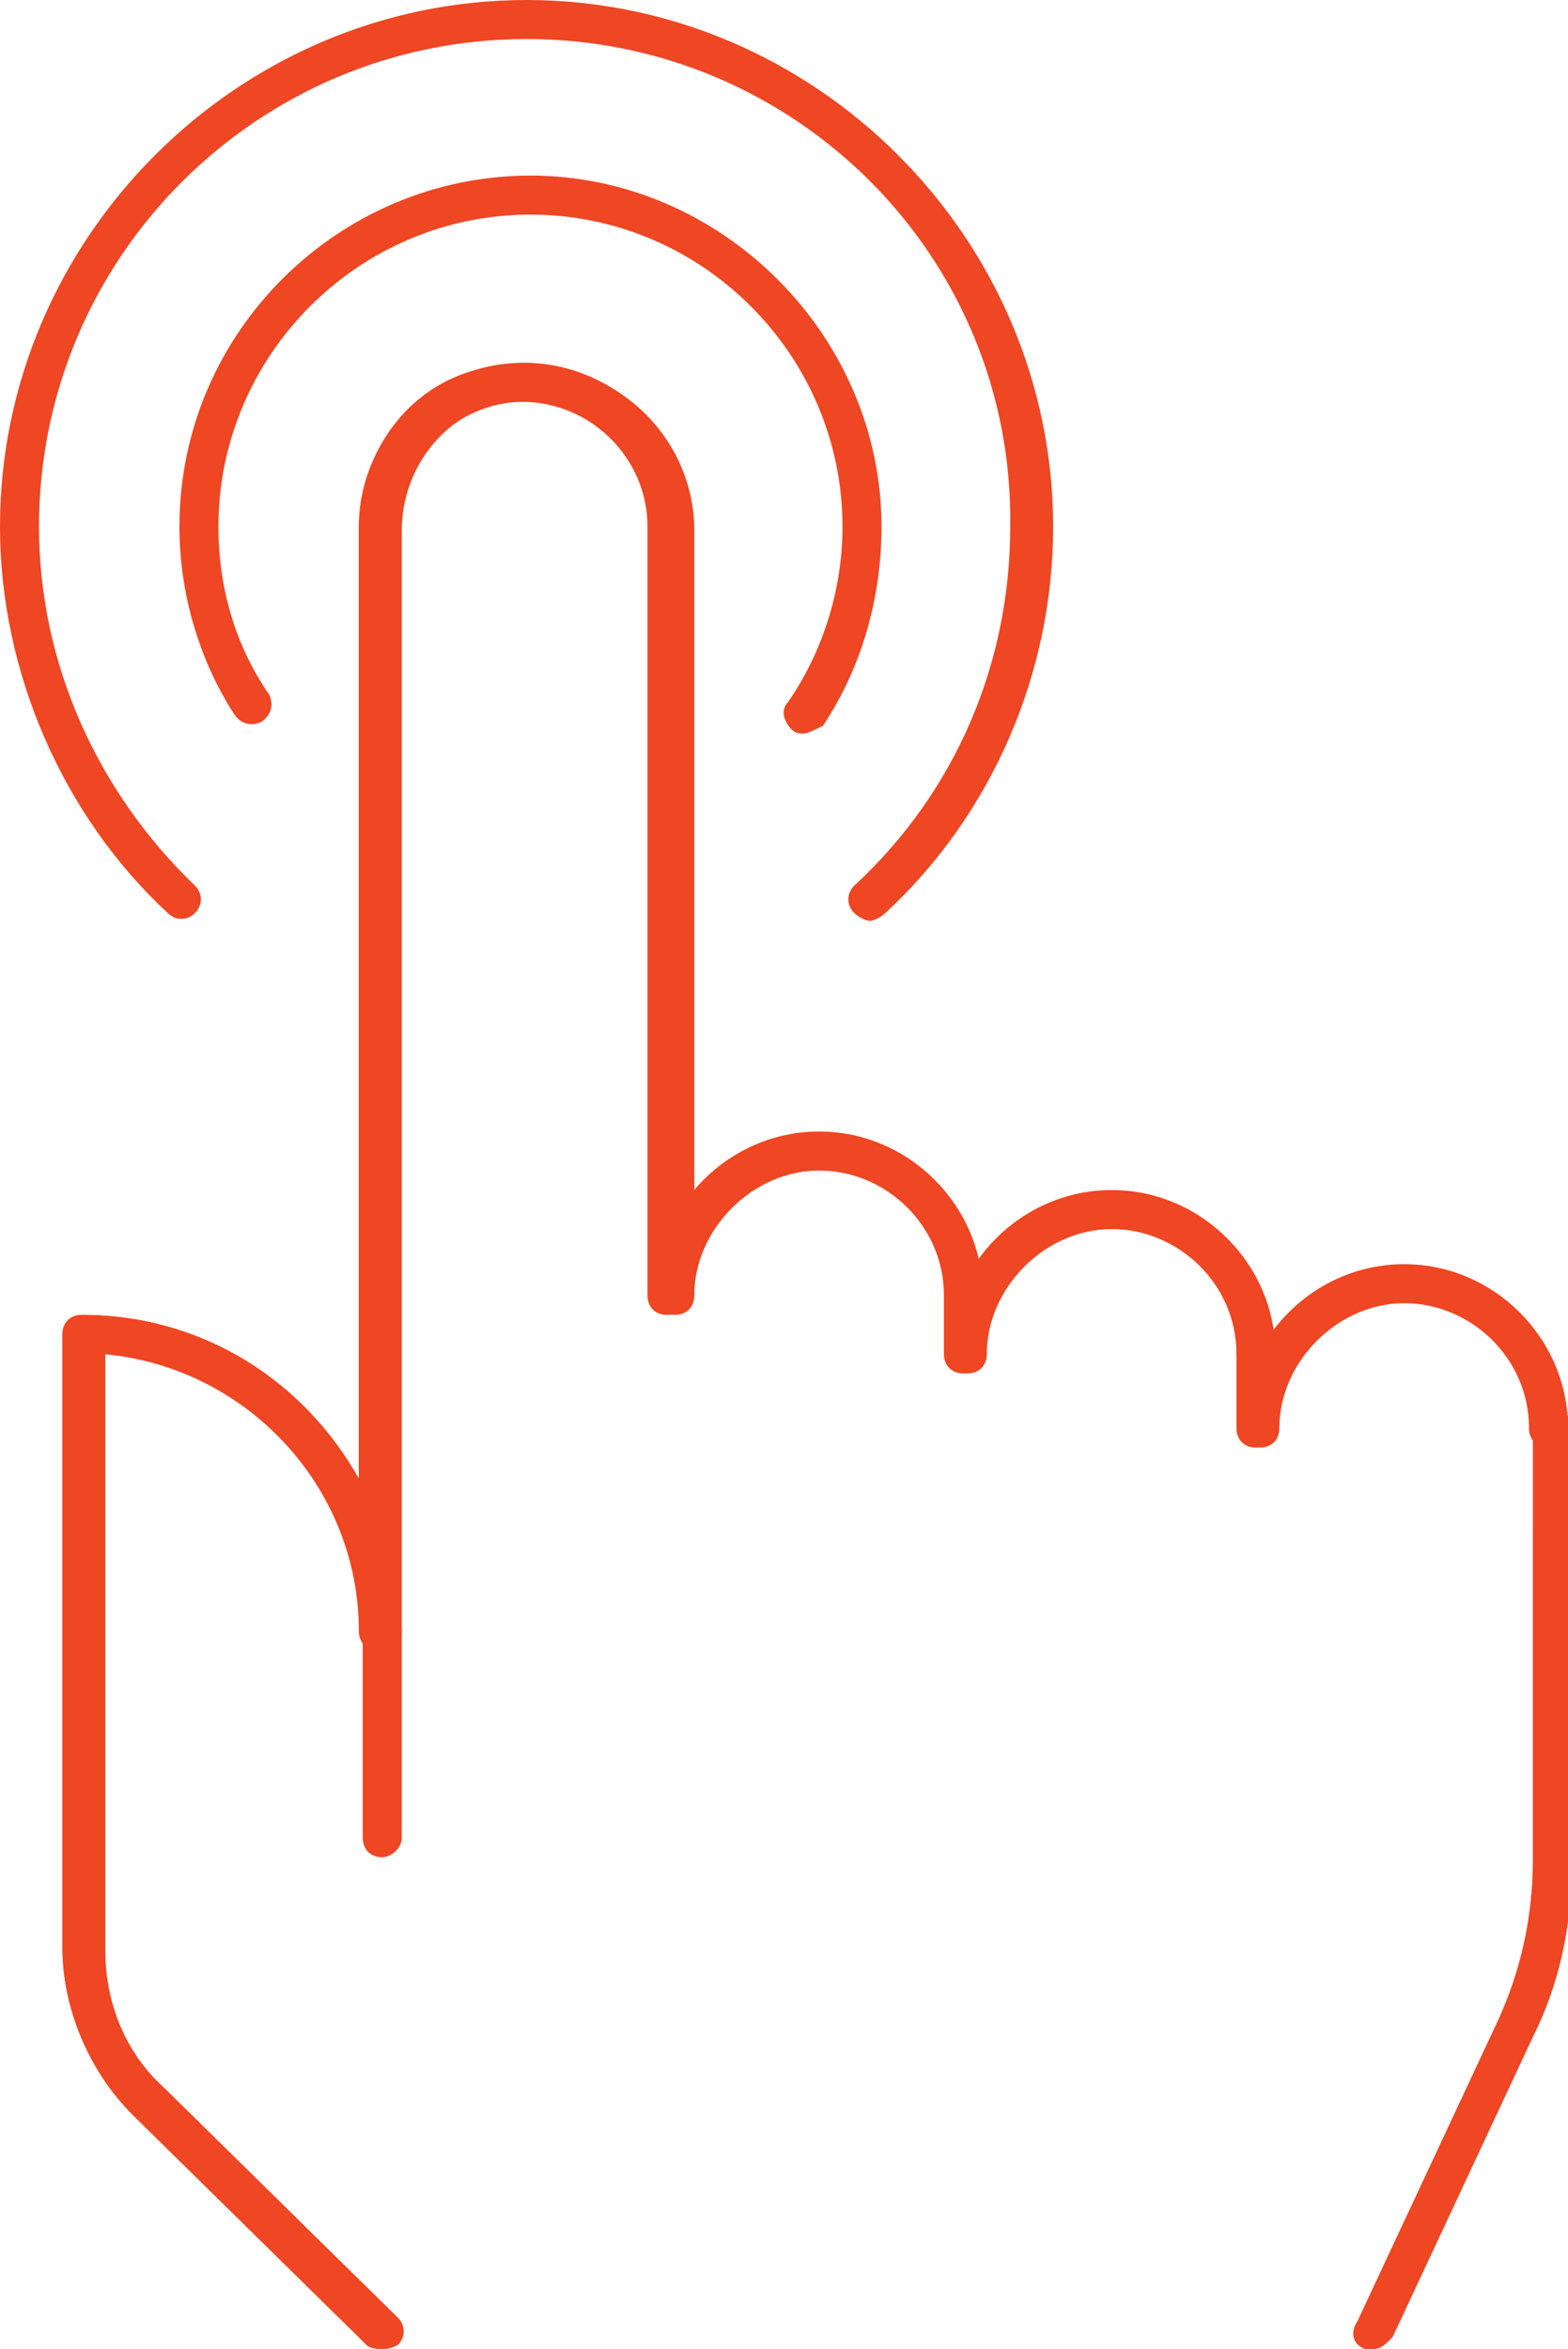 <?xml version="1.0" encoding="utf-8"?>
<!-- Generator: Adobe Illustrator 19.0.0, SVG Export Plug-In . SVG Version: 6.00 Build 0)  -->
<svg version="1.1" id="Layer_1" xmlns="http://www.w3.org/2000/svg" xmlns:xlink="http://www.w3.org/1999/xlink" x="0px" y="0px"
	 viewBox="0 0 40.2 60.2" style="enable-background:new 0 0 40.2 60.2;" xml:space="preserve">
<style type="text/css">
	.st0{fill:#EF4623;}
</style>
<g id="XMLID_108_">
	<path id="XMLID_234_" class="st0" d="M35.2,60.2c-0.1,0-0.1,0-0.2,0c-0.3-0.1-0.4-0.4-0.2-0.7l3.6-7.7c0.6-1.3,0.9-2.7,0.9-4.1
		v-8.3c0-0.3,0.2-0.5,0.5-0.5s0.5,0.2,0.5,0.5v8.3c0,1.6-0.3,3.1-1,4.5l-3.6,7.7C35.5,60.1,35.4,60.2,35.2,60.2z"/>
	<path id="XMLID_233_" class="st0" d="M9.8,60.2c-0.1,0-0.3,0-0.4-0.1l-6-5.9c-1.1-1.1-1.8-2.7-1.8-4.3V34.2c0-0.3,0.2-0.5,0.5-0.5
		c3.1,0,5.7,1.7,7.1,4.2V13.6c0-2.1,1.4-3.9,3.4-4.2c1.3-0.3,2.6,0.1,3.6,0.9c1,0.8,1.6,2,1.6,3.3v17.9c0,0.3-0.2,0.5-0.5,0.5
		s-0.5-0.2-0.5-0.5V13.5c0-1-0.4-1.9-1.2-2.5c-0.8-0.6-1.7-0.9-2.7-0.7c-1.5,0.3-2.6,1.7-2.6,3.3v28.2c0,0.3-0.2,0.5-0.5,0.5
		s-0.5-0.2-0.5-0.5c0-3.7-2.9-6.8-6.6-7.1V50c0,1.3,0.5,2.6,1.5,3.5l6,5.9c0.2,0.2,0.2,0.5,0,0.7C10,60.2,9.9,60.2,9.8,60.2z"/>
	<path id="XMLID_232_" class="st0" d="M20.6,18.8c-0.1,0-0.2,0-0.3-0.1c-0.2-0.2-0.3-0.5-0.1-0.7c0.9-1.3,1.4-2.9,1.4-4.5
		c0-4.4-3.6-8-8-8c-4.4,0-8,3.6-8,8c0,1.5,0.4,3,1.3,4.3c0.1,0.2,0.1,0.5-0.2,0.7c-0.2,0.1-0.5,0.1-0.7-0.2
		c-0.9-1.4-1.4-3.1-1.4-4.8c0-5,4.1-9,9-9s9,4.1,9,9c0,1.8-0.5,3.6-1.5,5.1C20.9,18.7,20.7,18.8,20.6,18.8z"/>
	<path id="XMLID_231_" class="st0" d="M22.3,23.6c-0.1,0-0.3-0.1-0.4-0.2c-0.2-0.2-0.2-0.5,0-0.7c2.6-2.4,4-5.7,4-9.2
		C26,6.6,20.4,1,13.5,1C6.6,1,1,6.6,1,13.5c0,3.5,1.5,6.8,4,9.2c0.2,0.2,0.2,0.5,0,0.7c-0.2,0.2-0.5,0.2-0.7,0
		C1.6,20.9,0,17.2,0,13.5C0,6.1,6.1,0,13.5,0S27,6.1,27,13.5c0,3.8-1.6,7.4-4.3,9.9C22.6,23.5,22.4,23.6,22.3,23.6z"/>
	<path id="XMLID_230_" class="st0" d="M32.2,35.2c-0.3,0-0.5-0.2-0.5-0.5c0-1.8-1.5-3.2-3.2-3.2s-3.2,1.5-3.2,3.2
		c0,0.3-0.2,0.5-0.5,0.5s-0.5-0.2-0.5-0.5c0-2.3,1.9-4.2,4.2-4.2s4.2,1.9,4.2,4.2C32.7,35,32.5,35.2,32.2,35.2z"/>
	<path id="XMLID_236_" class="st0" d="M24.7,33.7c-0.3,0-0.5-0.2-0.5-0.5c0-1.8-1.5-3.2-3.2-3.2s-3.2,1.5-3.2,3.2
		c0,0.3-0.2,0.5-0.5,0.5s-0.5-0.2-0.5-0.5c0-2.3,1.9-4.2,4.2-4.2s4.2,1.9,4.2,4.2C25.2,33.5,25,33.7,24.7,33.7z"/>
	<path id="XMLID_237_" class="st0" d="M9.8,60.2c-0.1,0-0.3,0-0.4-0.1l-6-5.9c-1.1-1.1-1.8-2.7-1.8-4.3V34.2c0-0.3,0.2-0.5,0.5-0.5
		c3.1,0,5.7,1.7,7.1,4.2V13.5c0-2.3,1.9-4.2,4.2-4.2s4.2,1.9,4.2,4.2v19.7c0,0.3-0.2,0.5-0.5,0.5s-0.5-0.2-0.5-0.5V13.5
		c0-1.8-1.5-3.2-3.2-3.2s-3.2,1.5-3.2,3.2v28.3c0,0.3-0.2,0.5-0.5,0.5s-0.5-0.2-0.5-0.5c0-3.7-2.9-6.8-6.6-7.1V50
		c0,1.3,0.5,2.6,1.5,3.5l6,5.9c0.2,0.2,0.2,0.5,0,0.7C10,60.2,9.9,60.2,9.8,60.2z"/>
	<path id="XMLID_238_" class="st0" d="M39.7,37.1c-0.3,0-0.5-0.2-0.5-0.5c0-1.8-1.5-3.2-3.2-3.2s-3.2,1.5-3.2,3.2
		c0,0.3-0.2,0.5-0.5,0.5s-0.5-0.2-0.5-0.5c0-2.3,1.9-4.2,4.2-4.2s4.2,1.9,4.2,4.2C40.2,36.9,39.9,37.1,39.7,37.1z"/>
	<path id="XMLID_264_" class="st0" d="M35.2,60.2c-0.1,0-0.1,0-0.2,0c-0.3-0.1-0.4-0.4-0.2-0.7l3.6-7.7c0.6-1.3,0.9-2.7,0.9-4.1
		V36.6c0-0.3,0.2-0.5,0.5-0.5s0.5,0.2,0.5,0.5v11.1c0,1.6-0.3,3.1-1,4.5l-3.6,7.7C35.5,60.1,35.4,60.2,35.2,60.2z"/>
	<path id="XMLID_263_" class="st0" d="M9.8,47.6c-0.3,0-0.5-0.2-0.5-0.5v-5.3c0-0.3,0.2-0.5,0.5-0.5s0.5,0.2,0.5,0.5v5.3
		C10.3,47.4,10,47.6,9.8,47.6z"/>
	<path id="XMLID_240_" class="st0" d="M24.7,35.2c-0.3,0-0.5-0.2-0.5-0.5v-1.5c0-0.3,0.2-0.5,0.5-0.5s0.5,0.2,0.5,0.5v1.5
		C25.2,35,25,35.2,24.7,35.2z"/>
	<path id="XMLID_239_" class="st0" d="M32.2,37.1c-0.3,0-0.5-0.2-0.5-0.5v-1.9c0-0.3,0.2-0.5,0.5-0.5s0.5,0.2,0.5,0.5v1.9
		C32.7,36.9,32.5,37.1,32.2,37.1z"/>
</g>
</svg>
